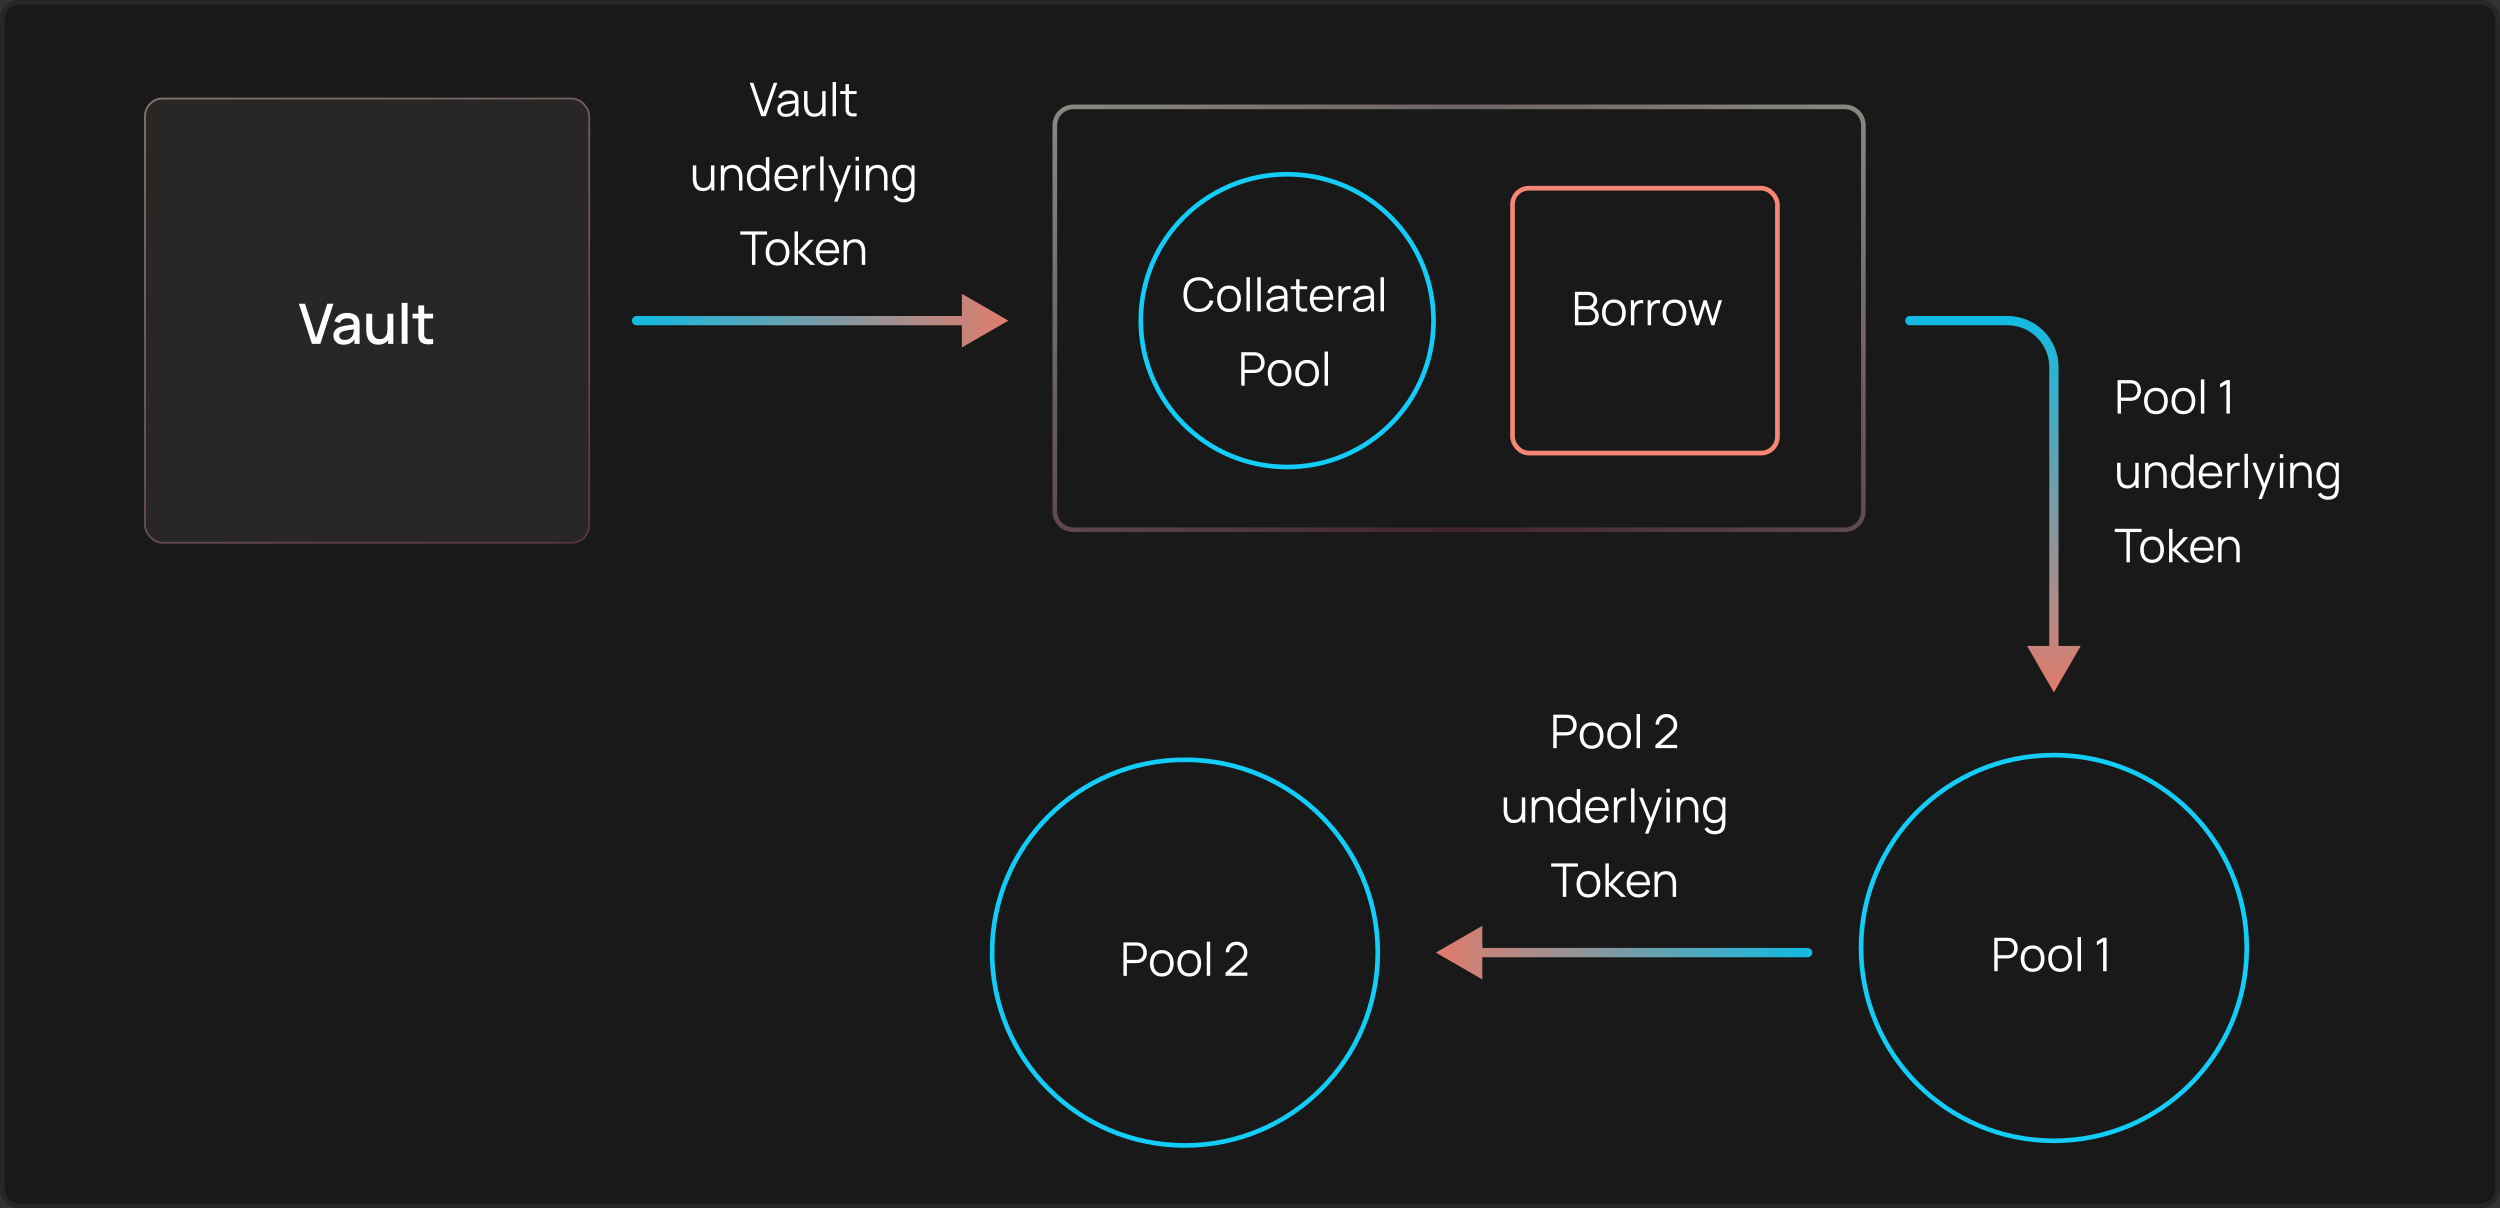 <?xml version="1.0" encoding="UTF-8"?> <svg xmlns="http://www.w3.org/2000/svg" width="538" height="260" viewBox="0 0 538 260" fill="none"><rect x="0" y="0" width="538" height="260" fill="#333333" stroke="none"/> <rect x="0.5" y="0.5" width="537" height="259" rx="3.5" fill="#191919" stroke="#282726"></rect> <path d="M257.986 67.15C258.823 67.15 259.506 66.937 260.036 66.51C260.566 66.08 260.929 65.505 261.126 64.785L260.376 64.59C260.223 65.157 259.948 65.608 259.551 65.945C259.154 66.278 258.633 66.445 257.986 66.445C257.423 66.445 256.951 66.317 256.571 66.06C256.194 65.8 255.911 65.442 255.721 64.985C255.534 64.528 255.443 64 255.446 63.4C255.453 62.8 255.549 62.272 255.736 61.815C255.923 61.355 256.203 60.997 256.576 60.74C256.953 60.483 257.423 60.355 257.986 60.355C258.633 60.355 259.154 60.523 259.551 60.86C259.948 61.193 260.223 61.643 260.376 62.21L261.126 62.015C260.929 61.295 260.566 60.722 260.036 60.295C259.506 59.865 258.823 59.65 257.986 59.65C257.269 59.65 256.664 59.808 256.171 60.125C255.678 60.442 255.304 60.882 255.051 61.445C254.798 62.008 254.671 62.66 254.671 63.4C254.671 64.137 254.798 64.788 255.051 65.355C255.304 65.918 255.678 66.358 256.171 66.675C256.664 66.992 257.269 67.15 257.986 67.15ZM264.484 67.15C265.018 67.15 265.474 67.03 265.854 66.79C266.238 66.55 266.531 66.217 266.734 65.79C266.941 65.36 267.044 64.862 267.044 64.295C267.044 63.738 266.943 63.247 266.739 62.82C266.539 62.39 266.248 62.055 265.864 61.815C265.484 61.572 265.024 61.45 264.484 61.45C263.958 61.45 263.503 61.57 263.119 61.81C262.739 62.047 262.446 62.378 262.239 62.805C262.033 63.232 261.929 63.728 261.929 64.295C261.929 64.852 262.029 65.345 262.229 65.775C262.433 66.205 262.724 66.542 263.104 66.785C263.488 67.028 263.948 67.15 264.484 67.15ZM264.484 66.445C263.901 66.445 263.459 66.25 263.159 65.86C262.859 65.467 262.709 64.945 262.709 64.295C262.709 63.665 262.854 63.152 263.144 62.755C263.434 62.355 263.881 62.155 264.484 62.155C265.081 62.155 265.526 62.35 265.819 62.74C266.116 63.127 266.264 63.645 266.264 64.295C266.264 64.932 266.118 65.45 265.824 65.85C265.531 66.247 265.084 66.445 264.484 66.445ZM268.247 67H268.982V59.65H268.247V67ZM270.581 67H271.316V59.65H270.581V67ZM274.36 67.15C275.304 67.15 275.989 66.802 276.415 66.105V67H277.07V63.645C277.07 63.445 277.06 63.248 277.04 63.055C277.02 62.862 276.977 62.687 276.91 62.53C276.767 62.18 276.522 61.913 276.175 61.73C275.832 61.543 275.414 61.45 274.92 61.45C274.327 61.45 273.844 61.583 273.47 61.85C273.097 62.117 272.847 62.492 272.72 62.975L273.435 63.185C273.539 62.825 273.717 62.562 273.97 62.395C274.227 62.228 274.54 62.145 274.91 62.145C275.424 62.145 275.79 62.265 276.01 62.505C276.23 62.742 276.344 63.103 276.35 63.59C276.11 63.623 275.845 63.658 275.555 63.695C275.269 63.732 274.98 63.773 274.69 63.82C274.4 63.867 274.134 63.92 273.89 63.98C273.487 64.087 273.157 64.265 272.9 64.515C272.644 64.762 272.515 65.107 272.515 65.55C272.515 65.837 272.584 66.102 272.72 66.345C272.857 66.588 273.062 66.783 273.335 66.93C273.612 67.077 273.954 67.15 274.36 67.15ZM274.445 66.515C274.155 66.515 273.922 66.468 273.745 66.375C273.572 66.278 273.445 66.157 273.365 66.01C273.289 65.86 273.25 65.707 273.25 65.55C273.25 65.257 273.349 65.037 273.545 64.89C273.742 64.743 273.955 64.637 274.185 64.57C274.482 64.49 274.827 64.425 275.22 64.375C275.614 64.325 275.987 64.278 276.34 64.235C276.34 64.358 276.335 64.5 276.325 64.66C276.319 64.817 276.3 64.962 276.27 65.095C276.2 65.502 276.007 65.84 275.69 66.11C275.377 66.38 274.962 66.515 274.445 66.515ZM281.312 67V66.355C280.925 66.418 280.6 66.428 280.337 66.385C280.077 66.342 279.887 66.208 279.767 65.985C279.704 65.868 279.669 65.735 279.662 65.585C279.659 65.432 279.657 65.242 279.657 65.015V62.23H281.312V61.6H279.657V60.1H278.927V61.6H277.772V62.23H278.927V65.045C278.927 65.308 278.93 65.543 278.937 65.75C278.947 65.957 279 66.158 279.097 66.355C279.217 66.595 279.392 66.772 279.622 66.885C279.855 66.998 280.119 67.062 280.412 67.075C280.709 67.088 281.009 67.063 281.312 67ZM284.465 67.15C284.989 67.15 285.457 67.022 285.87 66.765C286.287 66.508 286.602 66.143 286.815 65.67L286.13 65.405C285.787 66.098 285.222 66.445 284.435 66.445C283.895 66.445 283.472 66.277 283.165 65.94C282.862 65.603 282.695 65.125 282.665 64.505H286.92C286.947 63.552 286.739 62.805 286.295 62.265C285.855 61.722 285.235 61.45 284.435 61.45C283.915 61.45 283.464 61.567 283.08 61.8C282.7 62.033 282.405 62.365 282.195 62.795C281.985 63.225 281.88 63.735 281.88 64.325C281.88 64.895 281.985 65.392 282.195 65.815C282.409 66.238 282.709 66.567 283.095 66.8C283.485 67.033 283.942 67.15 284.465 67.15ZM284.455 62.125C285.472 62.125 286.037 62.713 286.15 63.89H282.68C282.737 63.32 282.917 62.883 283.22 62.58C283.524 62.277 283.935 62.125 284.455 62.125ZM288.03 67H288.765V64.305C288.765 63.982 288.802 63.66 288.875 63.34C288.952 63.017 289.125 62.748 289.395 62.535C289.592 62.375 289.805 62.283 290.035 62.26C290.268 62.233 290.485 62.243 290.685 62.29V61.6C290.448 61.54 290.18 61.538 289.88 61.595C289.58 61.648 289.323 61.768 289.11 61.955C288.95 62.075 288.81 62.242 288.69 62.455V61.6H288.03V67ZM292.983 67.15C293.927 67.15 294.612 66.802 295.038 66.105V67H295.693V63.645C295.693 63.445 295.683 63.248 295.663 63.055C295.643 62.862 295.6 62.687 295.533 62.53C295.39 62.18 295.145 61.913 294.798 61.73C294.455 61.543 294.037 61.45 293.543 61.45C292.95 61.45 292.467 61.583 292.093 61.85C291.72 62.117 291.47 62.492 291.343 62.975L292.058 63.185C292.162 62.825 292.34 62.562 292.593 62.395C292.85 62.228 293.163 62.145 293.533 62.145C294.047 62.145 294.413 62.265 294.633 62.505C294.853 62.742 294.967 63.103 294.973 63.59C294.733 63.623 294.468 63.658 294.178 63.695C293.892 63.732 293.603 63.773 293.313 63.82C293.023 63.867 292.757 63.92 292.513 63.98C292.11 64.087 291.78 64.265 291.523 64.515C291.267 64.762 291.138 65.107 291.138 65.55C291.138 65.837 291.207 66.102 291.343 66.345C291.48 66.588 291.685 66.783 291.958 66.93C292.235 67.077 292.577 67.15 292.983 67.15ZM293.068 66.515C292.778 66.515 292.545 66.468 292.368 66.375C292.195 66.278 292.068 66.157 291.988 66.01C291.912 65.86 291.873 65.707 291.873 65.55C291.873 65.257 291.972 65.037 292.168 64.89C292.365 64.743 292.578 64.637 292.808 64.57C293.105 64.49 293.45 64.425 293.843 64.375C294.237 64.325 294.61 64.278 294.963 64.235C294.963 64.358 294.958 64.5 294.948 64.66C294.942 64.817 294.923 64.962 294.893 65.095C294.823 65.502 294.63 65.84 294.313 66.11C294 66.38 293.585 66.515 293.068 66.515ZM297.095 67H297.83V59.65H297.095V67ZM267.117 83H267.852V80.265H269.897C269.964 80.265 270.042 80.262 270.132 80.255C270.222 80.248 270.312 80.238 270.402 80.225C270.962 80.138 271.394 79.892 271.697 79.485C272.004 79.078 272.157 78.595 272.157 78.035C272.157 77.472 272.005 76.987 271.702 76.58C271.399 76.173 270.965 75.927 270.402 75.84C270.312 75.823 270.222 75.813 270.132 75.81C270.045 75.803 269.967 75.8 269.897 75.8H267.117V83ZM267.852 79.565V76.505H269.877C269.937 76.505 270.007 76.508 270.087 76.515C270.17 76.518 270.249 76.528 270.322 76.545C270.692 76.625 270.964 76.81 271.137 77.1C271.314 77.387 271.402 77.698 271.402 78.035C271.402 78.368 271.314 78.68 271.137 78.97C270.964 79.26 270.692 79.443 270.322 79.52C270.249 79.537 270.17 79.548 270.087 79.555C270.007 79.562 269.937 79.565 269.877 79.565H267.852ZM275.368 83.15C275.901 83.15 276.358 83.03 276.738 82.79C277.121 82.55 277.415 82.217 277.618 81.79C277.825 81.36 277.928 80.862 277.928 80.295C277.928 79.738 277.826 79.247 277.623 78.82C277.423 78.39 277.131 78.055 276.748 77.815C276.368 77.572 275.908 77.45 275.368 77.45C274.841 77.45 274.386 77.57 274.003 77.81C273.623 78.047 273.33 78.378 273.123 78.805C272.916 79.232 272.813 79.728 272.813 80.295C272.813 80.852 272.913 81.345 273.113 81.775C273.316 82.205 273.608 82.542 273.988 82.785C274.371 83.028 274.831 83.15 275.368 83.15ZM275.368 82.445C274.785 82.445 274.343 82.25 274.043 81.86C273.743 81.467 273.593 80.945 273.593 80.295C273.593 79.665 273.738 79.152 274.028 78.755C274.318 78.355 274.765 78.155 275.368 78.155C275.965 78.155 276.41 78.35 276.703 78.74C277 79.127 277.148 79.645 277.148 80.295C277.148 80.932 277.001 81.45 276.708 81.85C276.415 82.247 275.968 82.445 275.368 82.445ZM281.286 83.15C281.819 83.15 282.276 83.03 282.656 82.79C283.039 82.55 283.333 82.217 283.536 81.79C283.743 81.36 283.846 80.862 283.846 80.295C283.846 79.738 283.744 79.247 283.541 78.82C283.341 78.39 283.049 78.055 282.666 77.815C282.286 77.572 281.826 77.45 281.286 77.45C280.759 77.45 280.304 77.57 279.921 77.81C279.541 78.047 279.248 78.378 279.041 78.805C278.834 79.232 278.731 79.728 278.731 80.295C278.731 80.852 278.831 81.345 279.031 81.775C279.234 82.205 279.526 82.542 279.906 82.785C280.289 83.028 280.749 83.15 281.286 83.15ZM281.286 82.445C280.703 82.445 280.261 82.25 279.961 81.86C279.661 81.467 279.511 80.945 279.511 80.295C279.511 79.665 279.656 79.152 279.946 78.755C280.236 78.355 280.683 78.155 281.286 78.155C281.883 78.155 282.328 78.35 282.621 78.74C282.918 79.127 283.066 79.645 283.066 80.295C283.066 80.932 282.919 81.45 282.626 81.85C282.333 82.247 281.886 82.445 281.286 82.445ZM285.049 83H285.784V75.65H285.049V83Z" fill="white"></path> <circle cx="277" cy="69" r="31.5" stroke="#13CDF9"></circle> <rect x="325.5" y="40.5" width="57" height="57" rx="3.5" stroke="#F78774"></rect> <path d="M338.921 70H341.931C342.567 70 343.081 69.82 343.471 69.46C343.861 69.097 344.056 68.603 344.056 67.98C344.056 67.563 343.949 67.2 343.736 66.89C343.526 66.58 343.234 66.343 342.861 66.18C343.121 66.03 343.326 65.822 343.476 65.555C343.629 65.285 343.706 64.985 343.706 64.655C343.706 64.315 343.622 64.005 343.456 63.725C343.289 63.442 343.056 63.217 342.756 63.05C342.456 62.883 342.104 62.8 341.701 62.8H338.921V70ZM339.661 65.87V63.495H341.696C342.059 63.495 342.357 63.602 342.591 63.815C342.827 64.028 342.946 64.305 342.946 64.645C342.946 65.005 342.824 65.3 342.581 65.53C342.337 65.757 342.042 65.87 341.696 65.87H339.661ZM339.661 69.295V66.565H341.886C342.156 66.565 342.397 66.628 342.611 66.755C342.824 66.882 342.991 67.053 343.111 67.27C343.234 67.483 343.296 67.723 343.296 67.99C343.296 68.4 343.147 68.72 342.851 68.95C342.554 69.18 342.187 69.295 341.751 69.295H339.661ZM347.309 70.15C347.842 70.15 348.299 70.03 348.679 69.79C349.062 69.55 349.355 69.217 349.559 68.79C349.765 68.36 349.869 67.862 349.869 67.295C349.869 66.738 349.767 66.247 349.564 65.82C349.364 65.39 349.072 65.055 348.689 64.815C348.309 64.572 347.849 64.45 347.309 64.45C346.782 64.45 346.327 64.57 345.944 64.81C345.564 65.047 345.27 65.378 345.064 65.805C344.857 66.232 344.754 66.728 344.754 67.295C344.754 67.852 344.854 68.345 345.054 68.775C345.257 69.205 345.549 69.542 345.929 69.785C346.312 70.028 346.772 70.15 347.309 70.15ZM347.309 69.445C346.725 69.445 346.284 69.25 345.984 68.86C345.684 68.467 345.534 67.945 345.534 67.295C345.534 66.665 345.679 66.152 345.969 65.755C346.259 65.355 346.705 65.155 347.309 65.155C347.905 65.155 348.35 65.35 348.644 65.74C348.94 66.127 349.089 66.645 349.089 67.295C349.089 67.932 348.942 68.45 348.649 68.85C348.355 69.247 347.909 69.445 347.309 69.445ZM350.971 70H351.706V67.305C351.706 66.982 351.743 66.66 351.816 66.34C351.893 66.017 352.066 65.748 352.336 65.535C352.533 65.375 352.746 65.283 352.976 65.26C353.21 65.233 353.426 65.243 353.626 65.29V64.6C353.39 64.54 353.121 64.538 352.821 64.595C352.521 64.648 352.265 64.768 352.051 64.955C351.891 65.075 351.751 65.242 351.631 65.455V64.6H350.971V70ZM354.575 70H355.31V67.305C355.31 66.982 355.347 66.66 355.42 66.34C355.497 66.017 355.67 65.748 355.94 65.535C356.137 65.375 356.35 65.283 356.58 65.26C356.813 65.233 357.03 65.243 357.23 65.29V64.6C356.993 64.54 356.725 64.538 356.425 64.595C356.125 64.648 355.868 64.768 355.655 64.955C355.495 65.075 355.355 65.242 355.235 65.455V64.6H354.575V70ZM360.336 70.15C360.869 70.15 361.326 70.03 361.706 69.79C362.089 69.55 362.383 69.217 362.586 68.79C362.793 68.36 362.896 67.862 362.896 67.295C362.896 66.738 362.794 66.247 362.591 65.82C362.391 65.39 362.099 65.055 361.716 64.815C361.336 64.572 360.876 64.45 360.336 64.45C359.809 64.45 359.354 64.57 358.971 64.81C358.591 65.047 358.298 65.378 358.091 65.805C357.884 66.232 357.781 66.728 357.781 67.295C357.781 67.852 357.881 68.345 358.081 68.775C358.284 69.205 358.576 69.542 358.956 69.785C359.339 70.028 359.799 70.15 360.336 70.15ZM360.336 69.445C359.753 69.445 359.311 69.25 359.011 68.86C358.711 68.467 358.561 67.945 358.561 67.295C358.561 66.665 358.706 66.152 358.996 65.755C359.286 65.355 359.733 65.155 360.336 65.155C360.933 65.155 361.378 65.35 361.671 65.74C361.968 66.127 362.116 66.645 362.116 67.295C362.116 67.932 361.969 68.45 361.676 68.85C361.383 69.247 360.936 69.445 360.336 69.445ZM364.954 70H365.594L366.939 65.7L368.289 70H368.929L370.579 64.6H369.849L368.559 68.795L367.274 64.6H366.604L365.319 68.795L364.039 64.6L363.304 64.595L364.954 70Z" fill="white"></path> <path d="M313 23H231C228.791 23 227 24.791 227 27V110C227 112.209 228.791 114 231 114H313" stroke="url(#paint0_linear)" stroke-opacity="0.5"></path> <path d="M313 23H397C399.209 23 401 24.791 401 27V110C401 112.209 399.209 114 397 114H313" stroke="url(#paint1_linear)" stroke-opacity="0.5"></path> <path d="M137 68C136.448 68 136 68.448 136 69C136 69.552 136.448 70 137 70V68ZM217 69L207 63.227V74.773L217 69ZM137 70H208V68H137V70Z" fill="url(#paint2_linear)" fill-opacity="0.9"></path> <path d="M163.821 25H164.796L167.276 17.8H166.511L164.301 24.165L162.106 17.8H161.341L163.821 25ZM169.122 25.15C170.065 25.15 170.75 24.802 171.177 24.105V25H171.832V21.645C171.832 21.445 171.822 21.248 171.802 21.055C171.782 20.862 171.739 20.687 171.672 20.53C171.529 20.18 171.284 19.913 170.937 19.73C170.594 19.543 170.175 19.45 169.682 19.45C169.089 19.45 168.605 19.583 168.232 19.85C167.859 20.117 167.609 20.492 167.482 20.975L168.197 21.185C168.3 20.825 168.479 20.562 168.732 20.395C168.989 20.228 169.302 20.145 169.672 20.145C170.185 20.145 170.552 20.265 170.772 20.505C170.992 20.742 171.105 21.103 171.112 21.59C170.872 21.623 170.607 21.658 170.317 21.695C170.03 21.732 169.742 21.773 169.452 21.82C169.162 21.867 168.895 21.92 168.652 21.98C168.249 22.087 167.919 22.265 167.662 22.515C167.405 22.762 167.277 23.107 167.277 23.55C167.277 23.837 167.345 24.102 167.482 24.345C167.619 24.588 167.824 24.783 168.097 24.93C168.374 25.077 168.715 25.15 169.122 25.15ZM169.207 24.515C168.917 24.515 168.684 24.468 168.507 24.375C168.334 24.278 168.207 24.157 168.127 24.01C168.05 23.86 168.012 23.707 168.012 23.55C168.012 23.257 168.11 23.037 168.307 22.89C168.504 22.743 168.717 22.637 168.947 22.57C169.244 22.49 169.589 22.425 169.982 22.375C170.375 22.325 170.749 22.278 171.102 22.235C171.102 22.358 171.097 22.5 171.087 22.66C171.08 22.817 171.062 22.962 171.032 23.095C170.962 23.502 170.769 23.84 170.452 24.11C170.139 24.38 169.724 24.515 169.207 24.515ZM175.199 25.135C175.585 25.135 175.934 25.062 176.244 24.915C176.557 24.765 176.814 24.543 177.014 24.25V25H177.674V19.6H176.939V22.48C176.939 23.09 176.802 23.568 176.529 23.915C176.255 24.262 175.859 24.435 175.339 24.435C174.962 24.435 174.659 24.345 174.429 24.165C174.199 23.982 174.032 23.733 173.929 23.42C173.825 23.107 173.774 22.752 173.774 22.355V19.6H173.034V22.57C173.034 22.873 173.07 23.177 173.144 23.48C173.22 23.783 173.342 24.06 173.509 24.31C173.675 24.56 173.897 24.76 174.174 24.91C174.454 25.06 174.795 25.135 175.199 25.135ZM179.171 25H179.906V17.65H179.171V25ZM184.345 25V24.355C183.958 24.418 183.633 24.428 183.37 24.385C183.11 24.342 182.92 24.208 182.8 23.985C182.737 23.868 182.702 23.735 182.695 23.585C182.692 23.432 182.69 23.242 182.69 23.015V20.23H184.345V19.6H182.69V18.1H181.96V19.6H180.805V20.23H181.96V23.045C181.96 23.308 181.963 23.543 181.97 23.75C181.98 23.957 182.033 24.158 182.13 24.355C182.25 24.595 182.425 24.772 182.655 24.885C182.888 24.998 183.152 25.062 183.445 25.075C183.742 25.088 184.042 25.063 184.345 25ZM151.258 41.135C151.645 41.135 151.993 41.062 152.303 40.915C152.616 40.765 152.873 40.543 153.073 40.25V41H153.733V35.6H152.998V38.48C152.998 39.09 152.861 39.568 152.588 39.915C152.315 40.262 151.918 40.435 151.398 40.435C151.021 40.435 150.718 40.345 150.488 40.165C150.258 39.982 150.091 39.733 149.988 39.42C149.885 39.107 149.833 38.752 149.833 38.355V35.6H149.093V38.57C149.093 38.873 149.13 39.177 149.203 39.48C149.28 39.783 149.401 40.06 149.568 40.31C149.735 40.56 149.956 40.76 150.233 40.91C150.513 41.06 150.855 41.135 151.258 41.135ZM155.126 41H155.866V38.12C155.866 37.51 156.002 37.032 156.276 36.685C156.549 36.338 156.946 36.165 157.466 36.165C157.842 36.165 158.146 36.257 158.376 36.44C158.606 36.62 158.772 36.867 158.876 37.18C158.979 37.493 159.031 37.848 159.031 38.245V41H159.771V38.03C159.771 37.727 159.732 37.423 159.656 37.12C159.582 36.817 159.462 36.54 159.296 36.29C159.129 36.04 158.907 35.84 158.631 35.69C158.354 35.54 158.012 35.465 157.606 35.465C157.219 35.465 156.869 35.54 156.556 35.69C156.246 35.837 155.991 36.057 155.791 36.35V35.6H155.126V41ZM163.124 41.15C163.517 41.15 163.862 41.07 164.159 40.91C164.456 40.747 164.701 40.525 164.894 40.245V41H165.554V33.8H164.814V36.235C164.617 35.988 164.374 35.797 164.084 35.66C163.797 35.52 163.467 35.45 163.094 35.45C162.601 35.45 162.177 35.575 161.824 35.825C161.471 36.075 161.199 36.415 161.009 36.845C160.822 37.275 160.729 37.758 160.729 38.295C160.729 38.835 160.822 39.32 161.009 39.75C161.199 40.18 161.472 40.522 161.829 40.775C162.189 41.025 162.621 41.15 163.124 41.15ZM163.199 40.465C162.826 40.465 162.512 40.37 162.259 40.18C162.009 39.987 161.821 39.727 161.694 39.4C161.571 39.073 161.509 38.705 161.509 38.295C161.509 37.888 161.571 37.522 161.694 37.195C161.817 36.868 162.004 36.61 162.254 36.42C162.507 36.23 162.827 36.135 163.214 36.135C163.777 36.135 164.197 36.337 164.474 36.74C164.754 37.14 164.894 37.658 164.894 38.295C164.894 38.712 164.832 39.083 164.709 39.41C164.586 39.737 164.399 39.995 164.149 40.185C163.899 40.372 163.582 40.465 163.199 40.465ZM169.242 41.15C169.765 41.15 170.234 41.022 170.647 40.765C171.064 40.508 171.379 40.143 171.592 39.67L170.907 39.405C170.564 40.098 169.999 40.445 169.212 40.445C168.672 40.445 168.249 40.277 167.942 39.94C167.639 39.603 167.472 39.125 167.442 38.505H171.697C171.724 37.552 171.515 36.805 171.072 36.265C170.632 35.722 170.012 35.45 169.212 35.45C168.692 35.45 168.24 35.567 167.857 35.8C167.477 36.033 167.182 36.365 166.972 36.795C166.762 37.225 166.657 37.735 166.657 38.325C166.657 38.895 166.762 39.392 166.972 39.815C167.185 40.238 167.485 40.567 167.872 40.8C168.262 41.033 168.719 41.15 169.242 41.15ZM169.232 36.125C170.249 36.125 170.814 36.713 170.927 37.89H167.457C167.514 37.32 167.694 36.883 167.997 36.58C168.3 36.277 168.712 36.125 169.232 36.125ZM172.806 41H173.541V38.305C173.541 37.982 173.578 37.66 173.651 37.34C173.728 37.017 173.901 36.748 174.171 36.535C174.368 36.375 174.581 36.283 174.811 36.26C175.045 36.233 175.261 36.243 175.461 36.29V35.6C175.225 35.54 174.956 35.538 174.656 35.595C174.356 35.648 174.1 35.768 173.886 35.955C173.726 36.075 173.586 36.242 173.466 36.455V35.6H172.806V41ZM176.51 41H177.245V33.65H176.51V41ZM179.514 43.4H180.249L183.149 35.6H182.399L180.764 40.04L178.989 35.6H178.209L180.404 40.985L179.514 43.4ZM184.117 34.575H184.852V33.75H184.117V34.575ZM184.117 41H184.852V35.6H184.117V41ZM186.346 41H187.086V38.12C187.086 37.51 187.223 37.032 187.496 36.685C187.77 36.338 188.166 36.165 188.686 36.165C189.063 36.165 189.366 36.257 189.596 36.44C189.826 36.62 189.993 36.867 190.096 37.18C190.2 37.493 190.251 37.848 190.251 38.245V41H190.991V38.03C190.991 37.727 190.953 37.423 190.876 37.12C190.803 36.817 190.683 36.54 190.516 36.29C190.35 36.04 190.128 35.84 189.851 35.69C189.575 35.54 189.233 35.465 188.826 35.465C188.44 35.465 188.09 35.54 187.776 35.69C187.466 35.837 187.211 36.057 187.011 36.35V35.6H186.346V41ZM194.384 41.15C194.747 41.15 195.071 41.08 195.354 40.94C195.637 40.8 195.876 40.607 196.069 40.36V40.915C196.072 41.548 195.947 42.027 195.694 42.35C195.441 42.673 195.021 42.835 194.434 42.835C194.151 42.835 193.872 42.768 193.599 42.635C193.326 42.505 193.116 42.29 192.969 41.99L192.304 42.36C192.534 42.78 192.842 43.083 193.229 43.27C193.619 43.457 194.021 43.55 194.434 43.55C195.094 43.55 195.621 43.407 196.014 43.12C196.407 42.833 196.652 42.388 196.749 41.785C196.772 41.648 196.787 41.508 196.794 41.365C196.804 41.225 196.809 41.078 196.809 40.925V35.6H196.154V36.345C195.957 36.065 195.707 35.847 195.404 35.69C195.104 35.53 194.754 35.45 194.354 35.45C193.861 35.45 193.437 35.575 193.084 35.825C192.731 36.075 192.459 36.415 192.269 36.845C192.082 37.275 191.989 37.758 191.989 38.295C191.989 38.835 192.082 39.32 192.269 39.75C192.459 40.18 192.732 40.522 193.089 40.775C193.449 41.025 193.881 41.15 194.384 41.15ZM194.459 40.465C194.086 40.465 193.772 40.37 193.519 40.18C193.269 39.987 193.081 39.727 192.954 39.4C192.831 39.073 192.769 38.705 192.769 38.295C192.769 37.888 192.831 37.522 192.954 37.195C193.077 36.868 193.264 36.61 193.514 36.42C193.767 36.23 194.087 36.135 194.474 36.135C195.037 36.135 195.457 36.337 195.734 36.74C196.014 37.14 196.154 37.658 196.154 38.295C196.154 38.712 196.092 39.083 195.969 39.41C195.846 39.737 195.659 39.995 195.409 40.185C195.159 40.372 194.842 40.465 194.459 40.465ZM161.821 57H162.556V50.505H165.071V49.8H159.306V50.505H161.821V57ZM167.327 57.15C167.86 57.15 168.317 57.03 168.697 56.79C169.08 56.55 169.374 56.217 169.577 55.79C169.784 55.36 169.887 54.862 169.887 54.295C169.887 53.738 169.785 53.247 169.582 52.82C169.382 52.39 169.09 52.055 168.707 51.815C168.327 51.572 167.867 51.45 167.327 51.45C166.8 51.45 166.345 51.57 165.962 51.81C165.582 52.047 165.289 52.378 165.082 52.805C164.875 53.232 164.772 53.728 164.772 54.295C164.772 54.852 164.872 55.345 165.072 55.775C165.275 56.205 165.567 56.542 165.947 56.785C166.33 57.028 166.79 57.15 167.327 57.15ZM167.327 56.445C166.744 56.445 166.302 56.25 166.002 55.86C165.702 55.467 165.552 54.945 165.552 54.295C165.552 53.665 165.697 53.152 165.987 52.755C166.277 52.355 166.724 52.155 167.327 52.155C167.924 52.155 168.369 52.35 168.662 52.74C168.959 53.127 169.107 53.645 169.107 54.295C169.107 54.932 168.96 55.45 168.667 55.85C168.374 56.247 167.927 56.445 167.327 56.445ZM170.985 57H171.73V54.4L174.38 57H175.45L172.59 54.3L175.12 51.6H174.14L171.73 54.2V49.8H170.99L170.985 57ZM178.138 57.15C178.662 57.15 179.13 57.022 179.543 56.765C179.96 56.508 180.275 56.143 180.488 55.67L179.803 55.405C179.46 56.098 178.895 56.445 178.108 56.445C177.568 56.445 177.145 56.277 176.838 55.94C176.535 55.603 176.368 55.125 176.338 54.505H180.593C180.62 53.552 180.412 52.805 179.968 52.265C179.528 51.722 178.908 51.45 178.108 51.45C177.588 51.45 177.137 51.567 176.753 51.8C176.373 52.033 176.078 52.365 175.868 52.795C175.658 53.225 175.553 53.735 175.553 54.325C175.553 54.895 175.658 55.392 175.868 55.815C176.082 56.238 176.382 56.567 176.768 56.8C177.158 57.033 177.615 57.15 178.138 57.15ZM178.128 52.125C179.145 52.125 179.71 52.713 179.823 53.89H176.353C176.41 53.32 176.59 52.883 176.893 52.58C177.197 52.277 177.608 52.125 178.128 52.125ZM181.551 57H182.291V54.12C182.291 53.51 182.428 53.032 182.701 52.685C182.975 52.338 183.371 52.165 183.891 52.165C184.268 52.165 184.571 52.257 184.801 52.44C185.031 52.62 185.198 52.867 185.301 53.18C185.405 53.493 185.456 53.848 185.456 54.245V57H186.196V54.03C186.196 53.727 186.158 53.423 186.081 53.12C186.008 52.817 185.888 52.54 185.721 52.29C185.555 52.04 185.333 51.84 185.056 51.69C184.78 51.54 184.438 51.465 184.031 51.465C183.645 51.465 183.295 51.54 182.981 51.69C182.671 51.837 182.416 52.057 182.216 52.35V51.6H181.551V57Z" fill="white"></path> <path d="M455.7 89H456.435V86.265H458.48C458.547 86.265 458.625 86.262 458.715 86.255C458.805 86.248 458.895 86.238 458.985 86.225C459.545 86.138 459.977 85.892 460.28 85.485C460.587 85.078 460.74 84.595 460.74 84.035C460.74 83.472 460.588 82.987 460.285 82.58C459.982 82.173 459.548 81.927 458.985 81.84C458.895 81.823 458.805 81.813 458.715 81.81C458.628 81.803 458.55 81.8 458.48 81.8H455.7V89ZM456.435 85.565V82.505H458.46C458.52 82.505 458.59 82.508 458.67 82.515C458.753 82.518 458.832 82.528 458.905 82.545C459.275 82.625 459.547 82.81 459.72 83.1C459.897 83.387 459.985 83.698 459.985 84.035C459.985 84.368 459.897 84.68 459.72 84.97C459.547 85.26 459.275 85.443 458.905 85.52C458.832 85.537 458.753 85.548 458.67 85.555C458.59 85.562 458.52 85.565 458.46 85.565H456.435ZM463.951 89.15C464.484 89.15 464.941 89.03 465.321 88.79C465.704 88.55 465.998 88.217 466.201 87.79C466.408 87.36 466.511 86.862 466.511 86.295C466.511 85.738 466.409 85.247 466.206 84.82C466.006 84.39 465.714 84.055 465.331 83.815C464.951 83.572 464.491 83.45 463.951 83.45C463.424 83.45 462.969 83.57 462.586 83.81C462.206 84.047 461.913 84.378 461.706 84.805C461.499 85.232 461.396 85.728 461.396 86.295C461.396 86.852 461.496 87.345 461.696 87.775C461.899 88.205 462.191 88.542 462.571 88.785C462.954 89.028 463.414 89.15 463.951 89.15ZM463.951 88.445C463.368 88.445 462.926 88.25 462.626 87.86C462.326 87.467 462.176 86.945 462.176 86.295C462.176 85.665 462.321 85.152 462.611 84.755C462.901 84.355 463.348 84.155 463.951 84.155C464.548 84.155 464.993 84.35 465.286 84.74C465.583 85.127 465.731 85.645 465.731 86.295C465.731 86.932 465.584 87.45 465.291 87.85C464.998 88.247 464.551 88.445 463.951 88.445ZM469.869 89.15C470.402 89.15 470.859 89.03 471.239 88.79C471.622 88.55 471.916 88.217 472.119 87.79C472.326 87.36 472.429 86.862 472.429 86.295C472.429 85.738 472.327 85.247 472.124 84.82C471.924 84.39 471.632 84.055 471.249 83.815C470.869 83.572 470.409 83.45 469.869 83.45C469.342 83.45 468.887 83.57 468.504 83.81C468.124 84.047 467.831 84.378 467.624 84.805C467.417 85.232 467.314 85.728 467.314 86.295C467.314 86.852 467.414 87.345 467.614 87.775C467.817 88.205 468.109 88.542 468.489 88.785C468.872 89.028 469.332 89.15 469.869 89.15ZM469.869 88.445C469.286 88.445 468.844 88.25 468.544 87.86C468.244 87.467 468.094 86.945 468.094 86.295C468.094 85.665 468.239 85.152 468.529 84.755C468.819 84.355 469.266 84.155 469.869 84.155C470.466 84.155 470.911 84.35 471.204 84.74C471.501 85.127 471.649 85.645 471.649 86.295C471.649 86.932 471.502 87.45 471.209 87.85C470.916 88.247 470.469 88.445 469.869 88.445ZM473.632 89H474.367V81.65H473.632V89ZM479.123 89H479.868V81.8H479.123L477.768 82.61V83.435L479.123 82.62V89ZM457.765 105.135C458.152 105.135 458.5 105.062 458.81 104.915C459.123 104.765 459.38 104.543 459.58 104.25V105H460.24V99.6H459.505V102.48C459.505 103.09 459.368 103.568 459.095 103.915C458.822 104.262 458.425 104.435 457.905 104.435C457.528 104.435 457.225 104.345 456.995 104.165C456.765 103.982 456.598 103.733 456.495 103.42C456.392 103.107 456.34 102.752 456.34 102.355V99.6H455.6V102.57C455.6 102.873 455.637 103.177 455.71 103.48C455.787 103.783 455.908 104.06 456.075 104.31C456.242 104.56 456.463 104.76 456.74 104.91C457.02 105.06 457.362 105.135 457.765 105.135ZM461.633 105H462.373V102.12C462.373 101.51 462.509 101.032 462.783 100.685C463.056 100.338 463.453 100.165 463.973 100.165C464.349 100.165 464.653 100.257 464.883 100.44C465.113 100.62 465.279 100.867 465.383 101.18C465.486 101.493 465.538 101.848 465.538 102.245V105H466.278V102.03C466.278 101.727 466.239 101.423 466.163 101.12C466.089 100.817 465.969 100.54 465.803 100.29C465.636 100.04 465.414 99.84 465.138 99.69C464.861 99.54 464.519 99.465 464.113 99.465C463.726 99.465 463.376 99.54 463.063 99.69C462.753 99.837 462.498 100.057 462.298 100.35V99.6H461.633V105ZM469.631 105.15C470.024 105.15 470.369 105.07 470.666 104.91C470.963 104.747 471.208 104.525 471.401 104.245V105H472.061V97.8H471.321V100.235C471.124 99.988 470.881 99.797 470.591 99.66C470.304 99.52 469.974 99.45 469.601 99.45C469.108 99.45 468.684 99.575 468.331 99.825C467.978 100.075 467.706 100.415 467.516 100.845C467.329 101.275 467.236 101.758 467.236 102.295C467.236 102.835 467.329 103.32 467.516 103.75C467.706 104.18 467.979 104.522 468.336 104.775C468.696 105.025 469.128 105.15 469.631 105.15ZM469.706 104.465C469.333 104.465 469.019 104.37 468.766 104.18C468.516 103.987 468.328 103.727 468.201 103.4C468.078 103.073 468.016 102.705 468.016 102.295C468.016 101.888 468.078 101.522 468.201 101.195C468.324 100.868 468.511 100.61 468.761 100.42C469.014 100.23 469.334 100.135 469.721 100.135C470.284 100.135 470.704 100.337 470.981 100.74C471.261 101.14 471.401 101.658 471.401 102.295C471.401 102.712 471.339 103.083 471.216 103.41C471.093 103.737 470.906 103.995 470.656 104.185C470.406 104.372 470.089 104.465 469.706 104.465ZM475.749 105.15C476.272 105.15 476.74 105.022 477.154 104.765C477.57 104.508 477.885 104.143 478.099 103.67L477.414 103.405C477.07 104.098 476.505 104.445 475.719 104.445C475.179 104.445 474.755 104.277 474.449 103.94C474.145 103.603 473.979 103.125 473.949 102.505H478.204C478.23 101.552 478.022 100.805 477.579 100.265C477.139 99.722 476.519 99.45 475.719 99.45C475.199 99.45 474.747 99.567 474.364 99.8C473.984 100.033 473.689 100.365 473.479 100.795C473.269 101.225 473.164 101.735 473.164 102.325C473.164 102.895 473.269 103.392 473.479 103.815C473.692 104.238 473.992 104.567 474.379 104.8C474.769 105.033 475.225 105.15 475.749 105.15ZM475.739 100.125C476.755 100.125 477.32 100.713 477.434 101.89H473.964C474.02 101.32 474.2 100.883 474.504 100.58C474.807 100.277 475.219 100.125 475.739 100.125ZM479.313 105H480.048V102.305C480.048 101.982 480.085 101.66 480.158 101.34C480.235 101.017 480.408 100.748 480.678 100.535C480.875 100.375 481.088 100.283 481.318 100.26C481.552 100.233 481.768 100.243 481.968 100.29V99.6C481.732 99.54 481.463 99.538 481.163 99.595C480.863 99.648 480.607 99.768 480.393 99.955C480.233 100.075 480.093 100.242 479.973 100.455V99.6H479.313V105ZM483.017 105H483.752V97.65H483.017V105ZM486.021 107.4H486.756L489.656 99.6H488.906L487.271 104.04L485.496 99.6H484.716L486.911 104.985L486.021 107.4ZM490.624 98.575H491.359V97.75H490.624V98.575ZM490.624 105H491.359V99.6H490.624V105ZM492.853 105H493.593V102.12C493.593 101.51 493.73 101.032 494.003 100.685C494.277 100.338 494.673 100.165 495.193 100.165C495.57 100.165 495.873 100.257 496.103 100.44C496.333 100.62 496.5 100.867 496.603 101.18C496.707 101.493 496.758 101.848 496.758 102.245V105H497.498V102.03C497.498 101.727 497.46 101.423 497.383 101.12C497.31 100.817 497.19 100.54 497.023 100.29C496.857 100.04 496.635 99.84 496.358 99.69C496.082 99.54 495.74 99.465 495.333 99.465C494.947 99.465 494.597 99.54 494.283 99.69C493.973 99.837 493.718 100.057 493.518 100.35V99.6H492.853V105ZM500.891 105.15C501.254 105.15 501.577 105.08 501.861 104.94C502.144 104.8 502.382 104.607 502.576 104.36V104.915C502.579 105.548 502.454 106.027 502.201 106.35C501.947 106.673 501.527 106.835 500.941 106.835C500.657 106.835 500.379 106.768 500.106 106.635C499.832 106.505 499.622 106.29 499.476 105.99L498.811 106.36C499.041 106.78 499.349 107.083 499.736 107.27C500.126 107.457 500.527 107.55 500.941 107.55C501.601 107.55 502.127 107.407 502.521 107.12C502.914 106.833 503.159 106.388 503.256 105.785C503.279 105.648 503.294 105.508 503.301 105.365C503.311 105.225 503.316 105.078 503.316 104.925V99.6H502.661V100.345C502.464 100.065 502.214 99.847 501.911 99.69C501.611 99.53 501.261 99.45 500.861 99.45C500.367 99.45 499.944 99.575 499.591 99.825C499.237 100.075 498.966 100.415 498.776 100.845C498.589 101.275 498.496 101.758 498.496 102.295C498.496 102.835 498.589 103.32 498.776 103.75C498.966 104.18 499.239 104.522 499.596 104.775C499.956 105.025 500.387 105.15 500.891 105.15ZM500.966 104.465C500.592 104.465 500.279 104.37 500.026 104.18C499.776 103.987 499.587 103.727 499.461 103.4C499.337 103.073 499.276 102.705 499.276 102.295C499.276 101.888 499.337 101.522 499.461 101.195C499.584 100.868 499.771 100.61 500.021 100.42C500.274 100.23 500.594 100.135 500.981 100.135C501.544 100.135 501.964 100.337 502.241 100.74C502.521 101.14 502.661 101.658 502.661 102.295C502.661 102.712 502.599 103.083 502.476 103.41C502.352 103.737 502.166 103.995 501.916 104.185C501.666 104.372 501.349 104.465 500.966 104.465ZM457.615 121H458.35V114.505H460.865V113.8H455.1V114.505H457.615V121ZM463.121 121.15C463.654 121.15 464.111 121.03 464.491 120.79C464.874 120.55 465.168 120.217 465.371 119.79C465.578 119.36 465.681 118.862 465.681 118.295C465.681 117.738 465.579 117.247 465.376 116.82C465.176 116.39 464.884 116.055 464.501 115.815C464.121 115.572 463.661 115.45 463.121 115.45C462.594 115.45 462.139 115.57 461.756 115.81C461.376 116.047 461.083 116.378 460.876 116.805C460.669 117.232 460.566 117.728 460.566 118.295C460.566 118.852 460.666 119.345 460.866 119.775C461.069 120.205 461.361 120.542 461.741 120.785C462.124 121.028 462.584 121.15 463.121 121.15ZM463.121 120.445C462.538 120.445 462.096 120.25 461.796 119.86C461.496 119.467 461.346 118.945 461.346 118.295C461.346 117.665 461.491 117.152 461.781 116.755C462.071 116.355 462.518 116.155 463.121 116.155C463.718 116.155 464.163 116.35 464.456 116.74C464.753 117.127 464.901 117.645 464.901 118.295C464.901 118.932 464.754 119.45 464.461 119.85C464.168 120.247 463.721 120.445 463.121 120.445ZM466.779 121H467.524V118.4L470.174 121H471.244L468.384 118.3L470.914 115.6H469.934L467.524 118.2V113.8H466.784L466.779 121ZM473.932 121.15C474.456 121.15 474.924 121.022 475.337 120.765C475.754 120.508 476.069 120.143 476.282 119.67L475.597 119.405C475.254 120.098 474.689 120.445 473.902 120.445C473.362 120.445 472.939 120.277 472.632 119.94C472.329 119.603 472.162 119.125 472.132 118.505H476.387C476.414 117.552 476.206 116.805 475.762 116.265C475.322 115.722 474.702 115.45 473.902 115.45C473.382 115.45 472.931 115.567 472.547 115.8C472.167 116.033 471.872 116.365 471.662 116.795C471.452 117.225 471.347 117.735 471.347 118.325C471.347 118.895 471.452 119.392 471.662 119.815C471.876 120.238 472.176 120.567 472.562 120.8C472.952 121.033 473.409 121.15 473.932 121.15ZM473.922 116.125C474.939 116.125 475.504 116.713 475.617 117.89H472.147C472.204 117.32 472.384 116.883 472.687 116.58C472.991 116.277 473.402 116.125 473.922 116.125ZM477.345 121H478.085V118.12C478.085 117.51 478.222 117.032 478.495 116.685C478.769 116.338 479.165 116.165 479.685 116.165C480.062 116.165 480.365 116.257 480.595 116.44C480.825 116.62 480.992 116.867 481.095 117.18C481.199 117.493 481.25 117.848 481.25 118.245V121H481.99V118.03C481.99 117.727 481.952 117.423 481.875 117.12C481.802 116.817 481.682 116.54 481.515 116.29C481.349 116.04 481.127 115.84 480.85 115.69C480.574 115.54 480.232 115.465 479.825 115.465C479.439 115.465 479.089 115.54 478.775 115.69C478.465 115.837 478.21 116.057 478.01 116.35V115.6H477.345V121Z" fill="white"></path> <path d="M411 68C410.448 68 410 68.448 410 69C410 69.552 410.448 70 411 70V68ZM442 149L447.774 139H436.226L442 149ZM411 70H432V68H411V70ZM441 79V140H443V79H441ZM432 70C436.971 70 441 74.029 441 79H443C443 72.925 438.075 68 432 68V70Z" fill="url(#paint3_linear)" fill-opacity="0.9"></path> <path d="M389 206C389.552 206 390 205.552 390 205C390 204.448 389.552 204 389 204V206ZM309 205L319 210.774V199.226L309 205ZM389 204H318V206H389V204Z" fill="url(#paint4_linear)" fill-opacity="0.9"></path> <path d="M334.264 161H334.999V158.265H337.044C337.111 158.265 337.189 158.262 337.279 158.255C337.369 158.248 337.459 158.238 337.549 158.225C338.109 158.138 338.541 157.892 338.844 157.485C339.151 157.078 339.304 156.595 339.304 156.035C339.304 155.472 339.153 154.987 338.849 154.58C338.546 154.173 338.113 153.927 337.549 153.84C337.459 153.823 337.369 153.813 337.279 153.81C337.193 153.803 337.114 153.8 337.044 153.8H334.264V161ZM334.999 157.565V154.505H337.024C337.084 154.505 337.154 154.508 337.234 154.515C337.318 154.518 337.396 154.528 337.469 154.545C337.839 154.625 338.111 154.81 338.284 155.1C338.461 155.387 338.549 155.698 338.549 156.035C338.549 156.368 338.461 156.68 338.284 156.97C338.111 157.26 337.839 157.443 337.469 157.52C337.396 157.537 337.318 157.548 337.234 157.555C337.154 157.562 337.084 157.565 337.024 157.565H334.999ZM342.516 161.15C343.049 161.15 343.506 161.03 343.886 160.79C344.269 160.55 344.562 160.217 344.766 159.79C344.972 159.36 345.076 158.862 345.076 158.295C345.076 157.738 344.974 157.247 344.771 156.82C344.571 156.39 344.279 156.055 343.896 155.815C343.516 155.572 343.056 155.45 342.516 155.45C341.989 155.45 341.534 155.57 341.151 155.81C340.771 156.047 340.477 156.378 340.271 156.805C340.064 157.232 339.961 157.728 339.961 158.295C339.961 158.852 340.061 159.345 340.261 159.775C340.464 160.205 340.756 160.542 341.136 160.785C341.519 161.028 341.979 161.15 342.516 161.15ZM342.516 160.445C341.932 160.445 341.491 160.25 341.191 159.86C340.891 159.467 340.741 158.945 340.741 158.295C340.741 157.665 340.886 157.152 341.176 156.755C341.466 156.355 341.912 156.155 342.516 156.155C343.112 156.155 343.557 156.35 343.851 156.74C344.147 157.127 344.296 157.645 344.296 158.295C344.296 158.932 344.149 159.45 343.856 159.85C343.562 160.247 343.116 160.445 342.516 160.445ZM348.434 161.15C348.967 161.15 349.424 161.03 349.804 160.79C350.187 160.55 350.48 160.217 350.684 159.79C350.89 159.36 350.994 158.862 350.994 158.295C350.994 157.738 350.892 157.247 350.689 156.82C350.489 156.39 350.197 156.055 349.814 155.815C349.434 155.572 348.974 155.45 348.434 155.45C347.907 155.45 347.452 155.57 347.069 155.81C346.689 156.047 346.395 156.378 346.189 156.805C345.982 157.232 345.879 157.728 345.879 158.295C345.879 158.852 345.979 159.345 346.179 159.775C346.382 160.205 346.674 160.542 347.054 160.785C347.437 161.028 347.897 161.15 348.434 161.15ZM348.434 160.445C347.85 160.445 347.409 160.25 347.109 159.86C346.809 159.467 346.659 158.945 346.659 158.295C346.659 157.665 346.804 157.152 347.094 156.755C347.384 156.355 347.83 156.155 348.434 156.155C349.03 156.155 349.475 156.35 349.769 156.74C350.065 157.127 350.214 157.645 350.214 158.295C350.214 158.932 350.067 159.45 349.774 159.85C349.48 160.247 349.034 160.445 348.434 160.445ZM352.196 161H352.931V153.65H352.196V161ZM356.232 160.995H360.932V160.29H357.352L359.912 157.98C360.262 157.667 360.519 157.363 360.682 157.07C360.849 156.777 360.932 156.403 360.932 155.95C360.932 155.52 360.831 155.132 360.627 154.785C360.427 154.438 360.152 154.163 359.802 153.96C359.456 153.753 359.064 153.65 358.627 153.65C358.184 153.65 357.784 153.75 357.427 153.95C357.074 154.147 356.794 154.418 356.587 154.765C356.381 155.108 356.277 155.5 356.277 155.94H357.027C357.024 155.657 357.091 155.395 357.227 155.155C357.367 154.915 357.557 154.722 357.797 154.575C358.037 154.428 358.311 154.355 358.617 154.355C358.914 154.355 359.181 154.427 359.417 154.57C359.654 154.71 359.841 154.9 359.977 155.14C360.117 155.38 360.187 155.648 360.187 155.945C360.187 156.195 360.141 156.435 360.047 156.665C359.954 156.895 359.769 157.135 359.492 157.385L356.237 160.325L356.232 160.995ZM325.758 177.135C326.145 177.135 326.493 177.062 326.803 176.915C327.116 176.765 327.373 176.543 327.573 176.25V177H328.233V171.6H327.498V174.48C327.498 175.09 327.361 175.568 327.088 175.915C326.815 176.262 326.418 176.435 325.898 176.435C325.521 176.435 325.218 176.345 324.988 176.165C324.758 175.982 324.591 175.733 324.488 175.42C324.385 175.107 324.333 174.752 324.333 174.355V171.6H323.593V174.57C323.593 174.873 323.63 175.177 323.703 175.48C323.78 175.783 323.901 176.06 324.068 176.31C324.235 176.56 324.456 176.76 324.733 176.91C325.013 177.06 325.355 177.135 325.758 177.135ZM329.626 177H330.366V174.12C330.366 173.51 330.502 173.032 330.776 172.685C331.049 172.338 331.446 172.165 331.966 172.165C332.342 172.165 332.646 172.257 332.876 172.44C333.106 172.62 333.272 172.867 333.376 173.18C333.479 173.493 333.531 173.848 333.531 174.245V177H334.271V174.03C334.271 173.727 334.232 173.423 334.156 173.12C334.082 172.817 333.962 172.54 333.796 172.29C333.629 172.04 333.407 171.84 333.131 171.69C332.854 171.54 332.512 171.465 332.106 171.465C331.719 171.465 331.369 171.54 331.056 171.69C330.746 171.837 330.491 172.057 330.291 172.35V171.6H329.626V177ZM337.624 177.15C338.017 177.15 338.362 177.07 338.659 176.91C338.956 176.747 339.201 176.525 339.394 176.245V177H340.054V169.8H339.314V172.235C339.117 171.988 338.874 171.797 338.584 171.66C338.297 171.52 337.967 171.45 337.594 171.45C337.101 171.45 336.677 171.575 336.324 171.825C335.971 172.075 335.699 172.415 335.509 172.845C335.322 173.275 335.229 173.758 335.229 174.295C335.229 174.835 335.322 175.32 335.509 175.75C335.699 176.18 335.972 176.522 336.329 176.775C336.689 177.025 337.121 177.15 337.624 177.15ZM337.699 176.465C337.326 176.465 337.012 176.37 336.759 176.18C336.509 175.987 336.321 175.727 336.194 175.4C336.071 175.073 336.009 174.705 336.009 174.295C336.009 173.888 336.071 173.522 336.194 173.195C336.317 172.868 336.504 172.61 336.754 172.42C337.007 172.23 337.327 172.135 337.714 172.135C338.277 172.135 338.697 172.337 338.974 172.74C339.254 173.14 339.394 173.658 339.394 174.295C339.394 174.712 339.332 175.083 339.209 175.41C339.086 175.737 338.899 175.995 338.649 176.185C338.399 176.372 338.082 176.465 337.699 176.465ZM343.742 177.15C344.265 177.15 344.734 177.022 345.147 176.765C345.564 176.508 345.879 176.143 346.092 175.67L345.407 175.405C345.064 176.098 344.499 176.445 343.712 176.445C343.172 176.445 342.749 176.277 342.442 175.94C342.139 175.603 341.972 175.125 341.942 174.505H346.197C346.224 173.552 346.015 172.805 345.572 172.265C345.132 171.722 344.512 171.45 343.712 171.45C343.192 171.45 342.74 171.567 342.357 171.8C341.977 172.033 341.682 172.365 341.472 172.795C341.262 173.225 341.157 173.735 341.157 174.325C341.157 174.895 341.262 175.392 341.472 175.815C341.685 176.238 341.985 176.567 342.372 176.8C342.762 177.033 343.219 177.15 343.742 177.15ZM343.732 172.125C344.749 172.125 345.314 172.713 345.427 173.89H341.957C342.014 173.32 342.194 172.883 342.497 172.58C342.8 172.277 343.212 172.125 343.732 172.125ZM347.306 177H348.041V174.305C348.041 173.982 348.078 173.66 348.151 173.34C348.228 173.017 348.401 172.748 348.671 172.535C348.868 172.375 349.081 172.283 349.311 172.26C349.545 172.233 349.761 172.243 349.961 172.29V171.6C349.725 171.54 349.456 171.538 349.156 171.595C348.856 171.648 348.6 171.768 348.386 171.955C348.226 172.075 348.086 172.242 347.966 172.455V171.6H347.306V177ZM351.01 177H351.745V169.65H351.01V177ZM354.014 179.4H354.749L357.649 171.6H356.899L355.264 176.04L353.489 171.6H352.709L354.904 176.985L354.014 179.4ZM358.617 170.575H359.352V169.75H358.617V170.575ZM358.617 177H359.352V171.6H358.617V177ZM360.846 177H361.586V174.12C361.586 173.51 361.723 173.032 361.996 172.685C362.27 172.338 362.666 172.165 363.186 172.165C363.563 172.165 363.866 172.257 364.096 172.44C364.326 172.62 364.493 172.867 364.596 173.18C364.7 173.493 364.751 173.848 364.751 174.245V177H365.491V174.03C365.491 173.727 365.453 173.423 365.376 173.12C365.303 172.817 365.183 172.54 365.016 172.29C364.85 172.04 364.628 171.84 364.351 171.69C364.075 171.54 363.733 171.465 363.326 171.465C362.94 171.465 362.59 171.54 362.276 171.69C361.966 171.837 361.711 172.057 361.511 172.35V171.6H360.846V177ZM368.884 177.15C369.247 177.15 369.571 177.08 369.854 176.94C370.137 176.8 370.376 176.607 370.569 176.36V176.915C370.572 177.548 370.447 178.027 370.194 178.35C369.941 178.673 369.521 178.835 368.934 178.835C368.651 178.835 368.372 178.768 368.099 178.635C367.826 178.505 367.616 178.29 367.469 177.99L366.804 178.36C367.034 178.78 367.342 179.083 367.729 179.27C368.119 179.457 368.521 179.55 368.934 179.55C369.594 179.55 370.121 179.407 370.514 179.12C370.907 178.833 371.152 178.388 371.249 177.785C371.272 177.648 371.287 177.508 371.294 177.365C371.304 177.225 371.309 177.078 371.309 176.925V171.6H370.654V172.345C370.457 172.065 370.207 171.847 369.904 171.69C369.604 171.53 369.254 171.45 368.854 171.45C368.361 171.45 367.937 171.575 367.584 171.825C367.231 172.075 366.959 172.415 366.769 172.845C366.582 173.275 366.489 173.758 366.489 174.295C366.489 174.835 366.582 175.32 366.769 175.75C366.959 176.18 367.232 176.522 367.589 176.775C367.949 177.025 368.381 177.15 368.884 177.15ZM368.959 176.465C368.586 176.465 368.272 176.37 368.019 176.18C367.769 175.987 367.581 175.727 367.454 175.4C367.331 175.073 367.269 174.705 367.269 174.295C367.269 173.888 367.331 173.522 367.454 173.195C367.577 172.868 367.764 172.61 368.014 172.42C368.267 172.23 368.587 172.135 368.974 172.135C369.537 172.135 369.957 172.337 370.234 172.74C370.514 173.14 370.654 173.658 370.654 174.295C370.654 174.712 370.592 175.083 370.469 175.41C370.346 175.737 370.159 175.995 369.909 176.185C369.659 176.372 369.342 176.465 368.959 176.465ZM336.321 193H337.056V186.505H339.571V185.8H333.806V186.505H336.321V193ZM341.827 193.15C342.36 193.15 342.817 193.03 343.197 192.79C343.58 192.55 343.874 192.217 344.077 191.79C344.284 191.36 344.387 190.862 344.387 190.295C344.387 189.738 344.285 189.247 344.082 188.82C343.882 188.39 343.59 188.055 343.207 187.815C342.827 187.572 342.367 187.45 341.827 187.45C341.3 187.45 340.845 187.57 340.462 187.81C340.082 188.047 339.789 188.378 339.582 188.805C339.375 189.232 339.272 189.728 339.272 190.295C339.272 190.852 339.372 191.345 339.572 191.775C339.775 192.205 340.067 192.542 340.447 192.785C340.83 193.028 341.29 193.15 341.827 193.15ZM341.827 192.445C341.244 192.445 340.802 192.25 340.502 191.86C340.202 191.467 340.052 190.945 340.052 190.295C340.052 189.665 340.197 189.152 340.487 188.755C340.777 188.355 341.224 188.155 341.827 188.155C342.424 188.155 342.869 188.35 343.162 188.74C343.459 189.127 343.607 189.645 343.607 190.295C343.607 190.932 343.46 191.45 343.167 191.85C342.874 192.247 342.427 192.445 341.827 192.445ZM345.485 193H346.23V190.4L348.88 193H349.95L347.09 190.3L349.62 187.6H348.64L346.23 190.2V185.8H345.49L345.485 193ZM352.638 193.15C353.162 193.15 353.63 193.022 354.043 192.765C354.46 192.508 354.775 192.143 354.988 191.67L354.303 191.405C353.96 192.098 353.395 192.445 352.608 192.445C352.068 192.445 351.645 192.277 351.338 191.94C351.035 191.603 350.868 191.125 350.838 190.505H355.093C355.12 189.552 354.912 188.805 354.468 188.265C354.028 187.722 353.408 187.45 352.608 187.45C352.088 187.45 351.637 187.567 351.253 187.8C350.873 188.033 350.578 188.365 350.368 188.795C350.158 189.225 350.053 189.735 350.053 190.325C350.053 190.895 350.158 191.392 350.368 191.815C350.582 192.238 350.882 192.567 351.268 192.8C351.658 193.033 352.115 193.15 352.638 193.15ZM352.628 188.125C353.645 188.125 354.21 188.713 354.323 189.89H350.853C350.91 189.32 351.09 188.883 351.393 188.58C351.697 188.277 352.108 188.125 352.628 188.125ZM356.051 193H356.791V190.12C356.791 189.51 356.928 189.032 357.201 188.685C357.475 188.338 357.871 188.165 358.391 188.165C358.768 188.165 359.071 188.257 359.301 188.44C359.531 188.62 359.698 188.867 359.801 189.18C359.905 189.493 359.956 189.848 359.956 190.245V193H360.696V190.03C360.696 189.727 360.658 189.423 360.581 189.12C360.508 188.817 360.388 188.54 360.221 188.29C360.055 188.04 359.833 187.84 359.556 187.69C359.28 187.54 358.938 187.465 358.531 187.465C358.145 187.465 357.795 187.54 357.481 187.69C357.171 187.837 356.916 188.057 356.716 188.35V187.6H356.051V193Z" fill="white"></path> <rect x="31.2" y="21.2" width="95.6" height="95.6" rx="3.8" fill="#282726" stroke="url(#paint5_linear)" stroke-width="0.4"></rect> <path d="M67.132 74H68.938L71.746 65.36H70.444L68.02 72.734L65.626 65.36H64.324L67.132 74ZM73.942 74.18C74.974 74.18 75.751 73.806 76.275 73.058V74H77.385V70.01C77.385 69.738 77.374 69.484 77.35 69.248C77.326 69.012 77.261 68.788 77.157 68.576C76.957 68.148 76.641 67.836 76.21 67.64C75.781 67.44 75.278 67.34 74.698 67.34C73.95 67.34 73.35 67.504 72.897 67.832C72.445 68.16 72.141 68.602 71.986 69.158L73.156 69.518C73.267 69.158 73.466 68.898 73.749 68.738C74.034 68.578 74.346 68.498 74.686 68.498C75.189 68.498 75.553 68.606 75.778 68.822C76.005 69.034 76.129 69.364 76.15 69.812C75.621 69.884 75.106 69.96 74.602 70.04C74.097 70.116 73.657 70.208 73.281 70.316C72.781 70.476 72.401 70.714 72.141 71.03C71.882 71.346 71.751 71.748 71.751 72.236C71.751 72.588 71.834 72.912 71.998 73.208C72.165 73.5 72.412 73.736 72.736 73.916C73.064 74.092 73.466 74.18 73.942 74.18ZM74.163 73.154C73.763 73.154 73.468 73.062 73.275 72.878C73.088 72.694 72.993 72.476 72.993 72.224C72.993 71.968 73.078 71.766 73.246 71.618C73.418 71.47 73.632 71.352 73.888 71.264C74.159 71.184 74.48 71.114 74.847 71.054C75.219 70.994 75.65 70.928 76.138 70.856C76.133 71.008 76.124 71.178 76.108 71.366C76.091 71.554 76.058 71.722 76.005 71.87C75.957 72.082 75.856 72.286 75.7 72.482C75.547 72.678 75.341 72.84 75.082 72.968C74.826 73.092 74.519 73.154 74.163 73.154ZM81.385 74.174C81.853 74.174 82.267 74.09 82.627 73.922C82.992 73.754 83.291 73.522 83.528 73.226V74H84.644V67.52H83.377V70.892C83.377 71.404 83.303 71.814 83.156 72.122C83.007 72.426 82.808 72.646 82.555 72.782C82.308 72.918 82.034 72.986 81.734 72.986C81.389 72.986 81.109 72.916 80.894 72.776C80.677 72.636 80.511 72.452 80.395 72.224C80.279 71.996 80.2 71.75 80.156 71.486C80.115 71.218 80.096 70.958 80.096 70.706V67.52H78.823V71.12C78.823 71.32 78.841 71.552 78.877 71.816C78.913 72.08 78.981 72.35 79.082 72.626C79.181 72.902 79.326 73.158 79.513 73.394C79.706 73.626 79.954 73.814 80.257 73.958C80.561 74.102 80.938 74.174 81.385 74.174ZM86.446 74H87.7V65.18H86.446V74ZM93.21 74V72.938C92.786 73.002 92.416 73.016 92.1 72.98C91.788 72.94 91.56 72.798 91.416 72.554C91.34 72.422 91.298 72.26 91.29 72.068C91.286 71.876 91.284 71.65 91.284 71.39V68.528H93.21V67.52H91.284V65.72H90.024V67.52H88.782V68.528H90.024V71.45C90.024 71.802 90.028 72.118 90.036 72.398C90.048 72.674 90.124 72.946 90.264 73.214C90.424 73.514 90.658 73.734 90.966 73.874C91.274 74.014 91.624 74.09 92.016 74.102C92.408 74.114 92.806 74.08 93.21 74Z" fill="white"></path> <path d="M429.168 209H429.903V206.265H431.948C432.014 206.265 432.093 206.262 432.183 206.255C432.273 206.248 432.363 206.238 432.453 206.225C433.013 206.138 433.444 205.892 433.748 205.485C434.054 205.078 434.208 204.595 434.208 204.035C434.208 203.472 434.056 202.987 433.753 202.58C433.449 202.173 433.016 201.927 432.453 201.84C432.363 201.823 432.273 201.813 432.183 201.81C432.096 201.803 432.018 201.8 431.948 201.8H429.168V209ZM429.903 205.565V202.505H431.928C431.988 202.505 432.058 202.508 432.138 202.515C432.221 202.518 432.299 202.528 432.373 202.545C432.743 202.625 433.014 202.81 433.188 203.1C433.364 203.387 433.453 203.698 433.453 204.035C433.453 204.368 433.364 204.68 433.188 204.97C433.014 205.26 432.743 205.443 432.373 205.52C432.299 205.537 432.221 205.548 432.138 205.555C432.058 205.562 431.988 205.565 431.928 205.565H429.903ZM437.419 209.15C437.952 209.15 438.409 209.03 438.789 208.79C439.172 208.55 439.466 208.217 439.669 207.79C439.876 207.36 439.979 206.862 439.979 206.295C439.979 205.738 439.877 205.247 439.674 204.82C439.474 204.39 439.182 204.055 438.799 203.815C438.419 203.572 437.959 203.45 437.419 203.45C436.892 203.45 436.437 203.57 436.054 203.81C435.674 204.047 435.381 204.378 435.174 204.805C434.967 205.232 434.864 205.728 434.864 206.295C434.864 206.852 434.964 207.345 435.164 207.775C435.367 208.205 435.659 208.542 436.039 208.785C436.422 209.028 436.882 209.15 437.419 209.15ZM437.419 208.445C436.836 208.445 436.394 208.25 436.094 207.86C435.794 207.467 435.644 206.945 435.644 206.295C435.644 205.665 435.789 205.152 436.079 204.755C436.369 204.355 436.816 204.155 437.419 204.155C438.016 204.155 438.461 204.35 438.754 204.74C439.051 205.127 439.199 205.645 439.199 206.295C439.199 206.932 439.052 207.45 438.759 207.85C438.466 208.247 438.019 208.445 437.419 208.445ZM443.337 209.15C443.87 209.15 444.327 209.03 444.707 208.79C445.09 208.55 445.384 208.217 445.587 207.79C445.794 207.36 445.897 206.862 445.897 206.295C445.897 205.738 445.795 205.247 445.592 204.82C445.392 204.39 445.1 204.055 444.717 203.815C444.337 203.572 443.877 203.45 443.337 203.45C442.81 203.45 442.355 203.57 441.972 203.81C441.592 204.047 441.299 204.378 441.092 204.805C440.885 205.232 440.782 205.728 440.782 206.295C440.782 206.852 440.882 207.345 441.082 207.775C441.285 208.205 441.577 208.542 441.957 208.785C442.34 209.028 442.8 209.15 443.337 209.15ZM443.337 208.445C442.754 208.445 442.312 208.25 442.012 207.86C441.712 207.467 441.562 206.945 441.562 206.295C441.562 205.665 441.707 205.152 441.997 204.755C442.287 204.355 442.734 204.155 443.337 204.155C443.934 204.155 444.379 204.35 444.672 204.74C444.969 205.127 445.117 205.645 445.117 206.295C445.117 206.932 444.97 207.45 444.677 207.85C444.384 208.247 443.937 208.445 443.337 208.445ZM447.1 209H447.835V201.65H447.1V209ZM452.591 209H453.336V201.8H452.591L451.236 202.61V203.435L452.591 202.62V209Z" fill="white"></path> <circle cx="442" cy="204" r="41.5" stroke="#13CDF9"></circle> <path d="M241.764 210H242.499V207.265H244.544C244.611 207.265 244.689 207.262 244.779 207.255C244.869 207.248 244.959 207.238 245.049 207.225C245.609 207.138 246.041 206.892 246.344 206.485C246.651 206.078 246.804 205.595 246.804 205.035C246.804 204.472 246.653 203.987 246.349 203.58C246.046 203.173 245.613 202.927 245.049 202.84C244.959 202.823 244.869 202.813 244.779 202.81C244.693 202.803 244.614 202.8 244.544 202.8H241.764V210ZM242.499 206.565V203.505H244.524C244.584 203.505 244.654 203.508 244.734 203.515C244.818 203.518 244.896 203.528 244.969 203.545C245.339 203.625 245.611 203.81 245.784 204.1C245.961 204.387 246.049 204.698 246.049 205.035C246.049 205.368 245.961 205.68 245.784 205.97C245.611 206.26 245.339 206.443 244.969 206.52C244.896 206.537 244.818 206.548 244.734 206.555C244.654 206.562 244.584 206.565 244.524 206.565H242.499ZM250.016 210.15C250.549 210.15 251.006 210.03 251.386 209.79C251.769 209.55 252.062 209.217 252.266 208.79C252.472 208.36 252.576 207.862 252.576 207.295C252.576 206.738 252.474 206.247 252.271 205.82C252.071 205.39 251.779 205.055 251.396 204.815C251.016 204.572 250.556 204.45 250.016 204.45C249.489 204.45 249.034 204.57 248.651 204.81C248.271 205.047 247.977 205.378 247.771 205.805C247.564 206.232 247.461 206.728 247.461 207.295C247.461 207.852 247.561 208.345 247.761 208.775C247.964 209.205 248.256 209.542 248.636 209.785C249.019 210.028 249.479 210.15 250.016 210.15ZM250.016 209.445C249.432 209.445 248.991 209.25 248.691 208.86C248.391 208.467 248.241 207.945 248.241 207.295C248.241 206.665 248.386 206.152 248.676 205.755C248.966 205.355 249.412 205.155 250.016 205.155C250.612 205.155 251.057 205.35 251.351 205.74C251.647 206.127 251.796 206.645 251.796 207.295C251.796 207.932 251.649 208.45 251.356 208.85C251.062 209.247 250.616 209.445 250.016 209.445ZM255.934 210.15C256.467 210.15 256.924 210.03 257.304 209.79C257.687 209.55 257.98 209.217 258.184 208.79C258.39 208.36 258.494 207.862 258.494 207.295C258.494 206.738 258.392 206.247 258.189 205.82C257.989 205.39 257.697 205.055 257.314 204.815C256.934 204.572 256.474 204.45 255.934 204.45C255.407 204.45 254.952 204.57 254.569 204.81C254.189 205.047 253.895 205.378 253.689 205.805C253.482 206.232 253.379 206.728 253.379 207.295C253.379 207.852 253.479 208.345 253.679 208.775C253.882 209.205 254.174 209.542 254.554 209.785C254.937 210.028 255.397 210.15 255.934 210.15ZM255.934 209.445C255.35 209.445 254.909 209.25 254.609 208.86C254.309 208.467 254.159 207.945 254.159 207.295C254.159 206.665 254.304 206.152 254.594 205.755C254.884 205.355 255.33 205.155 255.934 205.155C256.53 205.155 256.975 205.35 257.269 205.74C257.565 206.127 257.714 206.645 257.714 207.295C257.714 207.932 257.567 208.45 257.274 208.85C256.98 209.247 256.534 209.445 255.934 209.445ZM259.696 210H260.431V202.65H259.696V210ZM263.732 209.995H268.432V209.29H264.852L267.412 206.98C267.762 206.667 268.019 206.363 268.182 206.07C268.349 205.777 268.432 205.403 268.432 204.95C268.432 204.52 268.331 204.132 268.127 203.785C267.927 203.438 267.652 203.163 267.302 202.96C266.956 202.753 266.564 202.65 266.127 202.65C265.684 202.65 265.284 202.75 264.927 202.95C264.574 203.147 264.294 203.418 264.087 203.765C263.881 204.108 263.777 204.5 263.777 204.94H264.527C264.524 204.657 264.591 204.395 264.727 204.155C264.867 203.915 265.057 203.722 265.297 203.575C265.537 203.428 265.811 203.355 266.117 203.355C266.414 203.355 266.681 203.427 266.917 203.57C267.154 203.71 267.341 203.9 267.477 204.14C267.617 204.38 267.687 204.648 267.687 204.945C267.687 205.195 267.641 205.435 267.547 205.665C267.454 205.895 267.269 206.135 266.992 206.385L263.737 209.325L263.732 209.995Z" fill="white"></path> <circle cx="255" cy="205" r="41.5" stroke="#13CDF9"></circle> <defs> <linearGradient id="paint0_linear" x1="227" y1="23" x2="291.69" y2="127.227" gradientUnits="userSpaceOnUse"> <stop stop-color="#FBF9E9"></stop> <stop offset="1" stop-color="#6C2E49"></stop> </linearGradient> <linearGradient id="paint1_linear" x1="401" y1="23" x2="336.981" y2="128.546" gradientUnits="userSpaceOnUse"> <stop stop-color="#FBF9E9"></stop> <stop offset="1" stop-color="#6C2E49"></stop> </linearGradient> <linearGradient id="paint2_linear" x1="137" y1="69" x2="217.001" y2="69.126" gradientUnits="userSpaceOnUse"> <stop stop-color="#13CDF9"></stop> <stop offset="1" stop-color="#F78774"></stop> </linearGradient> <linearGradient id="paint3_linear" x1="442" y1="69" x2="441.874" y2="149.001" gradientUnits="userSpaceOnUse"> <stop stop-color="#13CDF9"></stop> <stop offset="1" stop-color="#F78774"></stop> </linearGradient> <linearGradient id="paint4_linear" x1="389" y1="205" x2="308.999" y2="204.874" gradientUnits="userSpaceOnUse"> <stop stop-color="#13CDF9"></stop> <stop offset="1" stop-color="#F78774"></stop> </linearGradient> <linearGradient id="paint5_linear" x1="31" y1="21" x2="97.47" y2="134.321" gradientUnits="userSpaceOnUse"> <stop stop-color="#857370"></stop> <stop offset="1" stop-color="#563440"></stop> </linearGradient> </defs> </svg> 